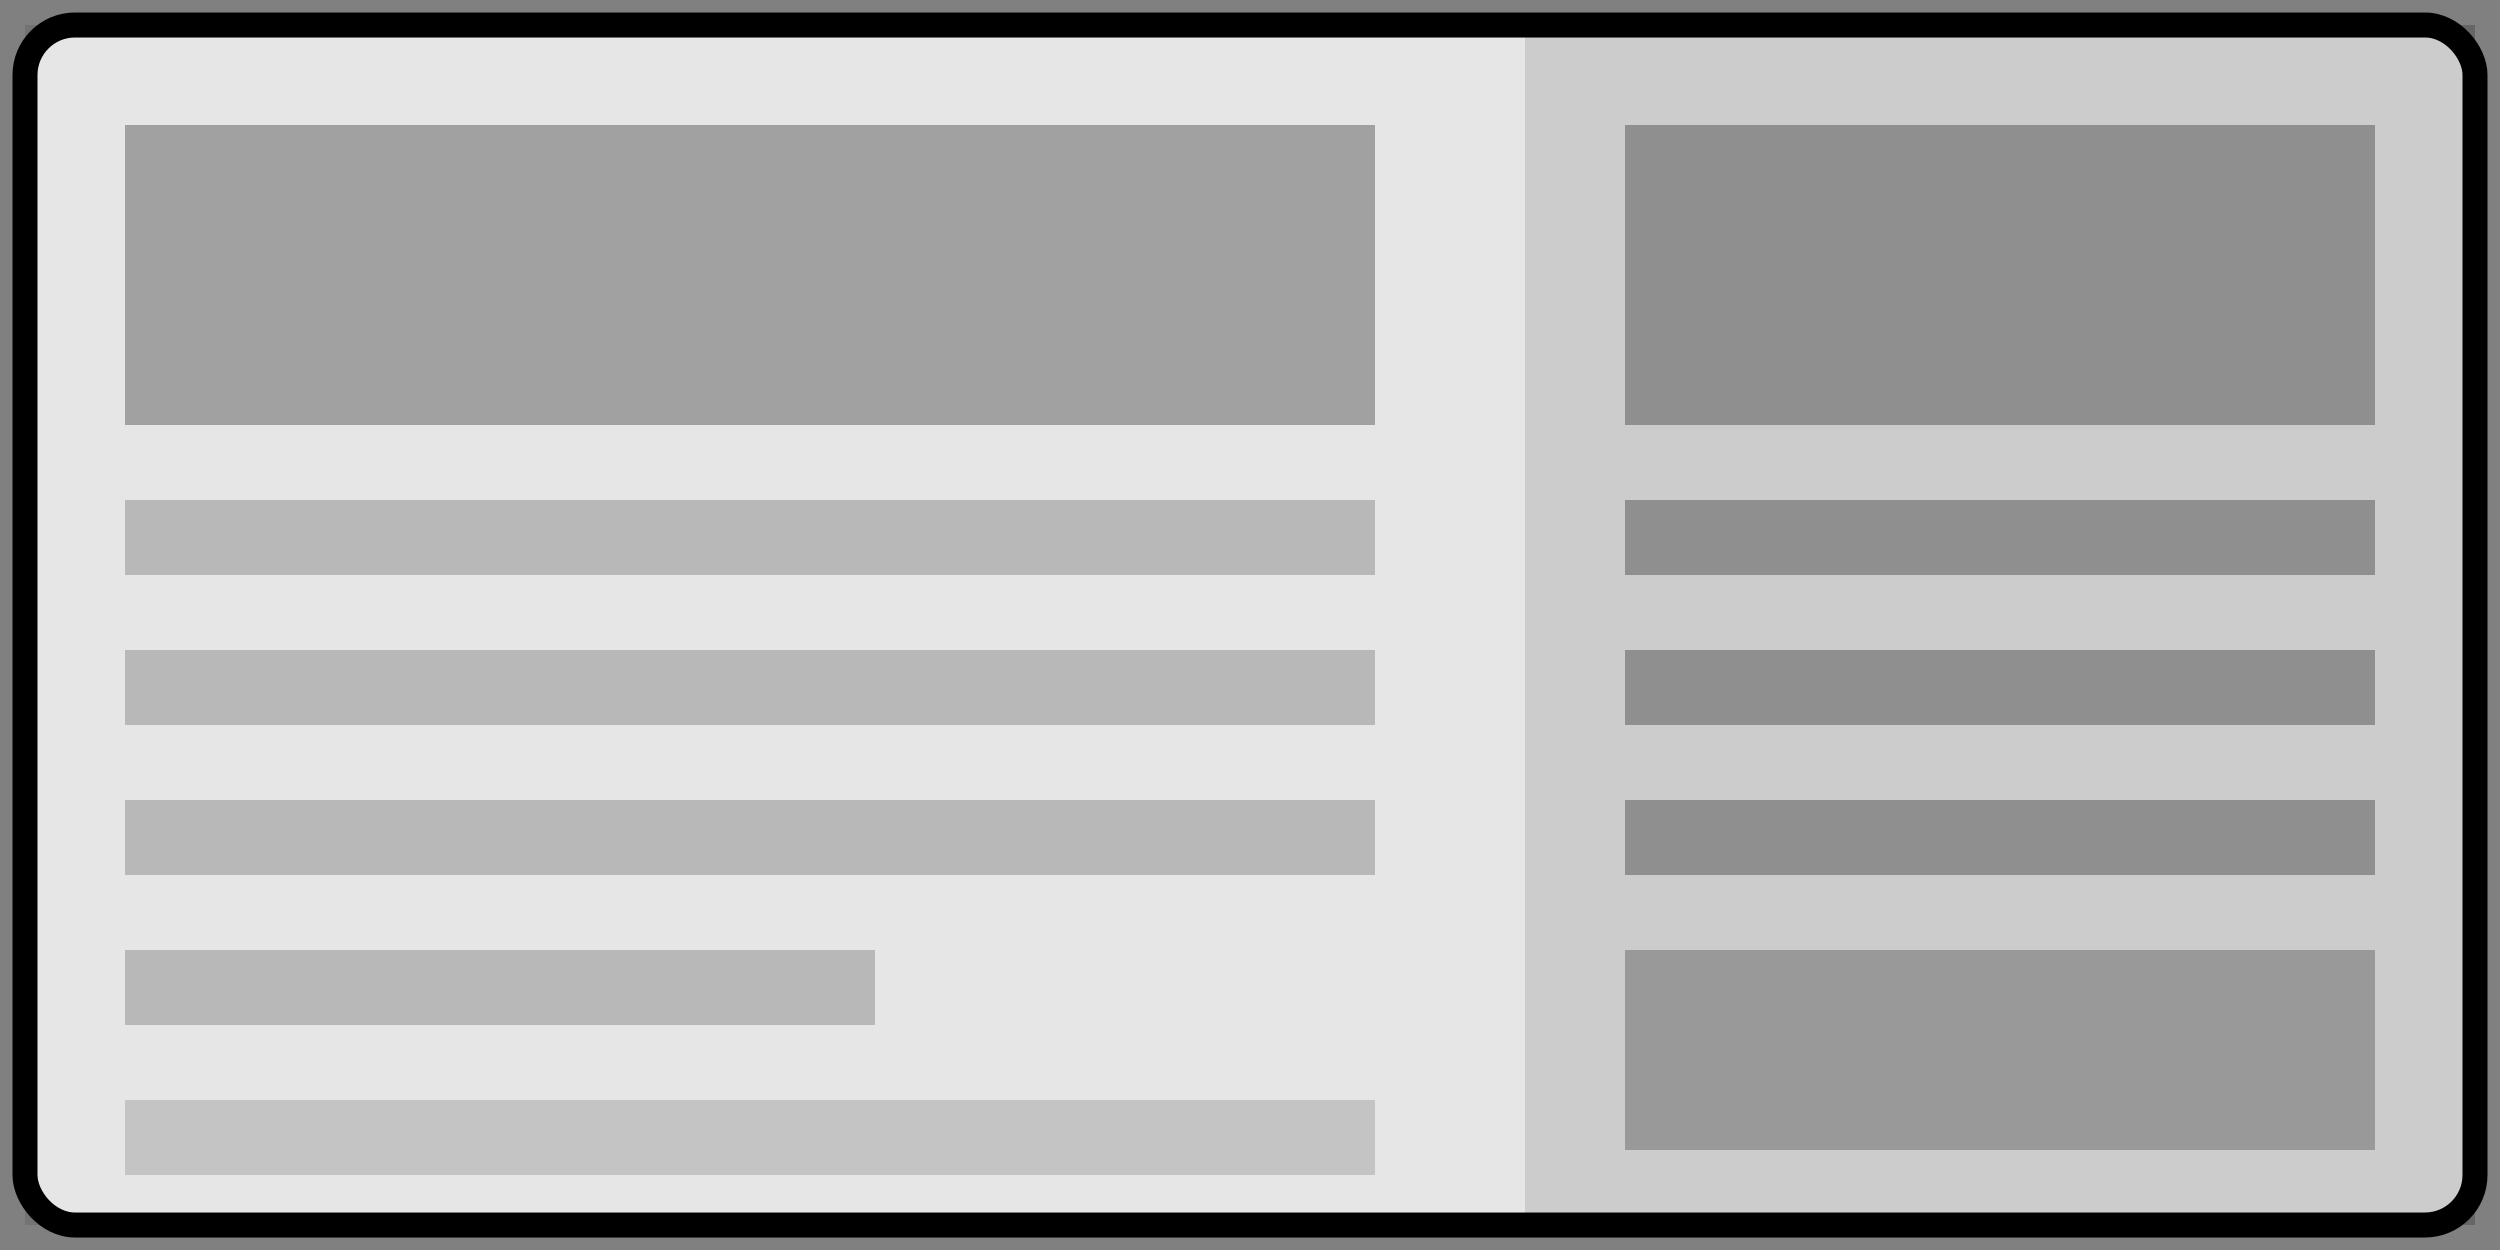<svg xmlns="http://www.w3.org/2000/svg" width="100" height="50" viewBox="0 0 100 50">
  <rect x="0" y="0" width="100" height="50" fill="#808080" stroke="none"/>
  <!-- Border -->
  <rect x="1" y="1" width="98" height="48" rx="2" ry="2" fill="white" stroke="black" stroke-width="1"/>
  
  <!-- Main content area - 60% -->
  <rect x="1" y="1" width="60" height="48" fill="black" fill-opacity="0.1"/>
  
  <!-- Content representation in main area -->
  <rect x="5" y="5" width="50" height="12" fill="black" fill-opacity="0.3"/>
  <rect x="5" y="20" width="50" height="3" fill="black" fill-opacity="0.2"/>
  <rect x="5" y="26" width="50" height="3" fill="black" fill-opacity="0.2"/>
  <rect x="5" y="32" width="50" height="3" fill="black" fill-opacity="0.2"/>
  <rect x="5" y="38" width="30" height="3" fill="black" fill-opacity="0.2"/>
  <rect x="5" y="44" width="50" height="3" fill="black" fill-opacity="0.15"/>
  
  <!-- Right panel - 40% -->
  <rect x="61" y="1" width="38" height="48" fill="black" fill-opacity="0.2"/>
  
  <!-- Content in right panel -->
  <rect x="65" y="5" width="30" height="12" fill="black" fill-opacity="0.3"/>
  <rect x="65" y="20" width="30" height="3" fill="black" fill-opacity="0.3"/>
  <rect x="65" y="26" width="30" height="3" fill="black" fill-opacity="0.3"/>
  <rect x="65" y="32" width="30" height="3" fill="black" fill-opacity="0.3"/>
  <rect x="65" y="38" width="30" height="8" fill="black" fill-opacity="0.25"/>
</svg>
